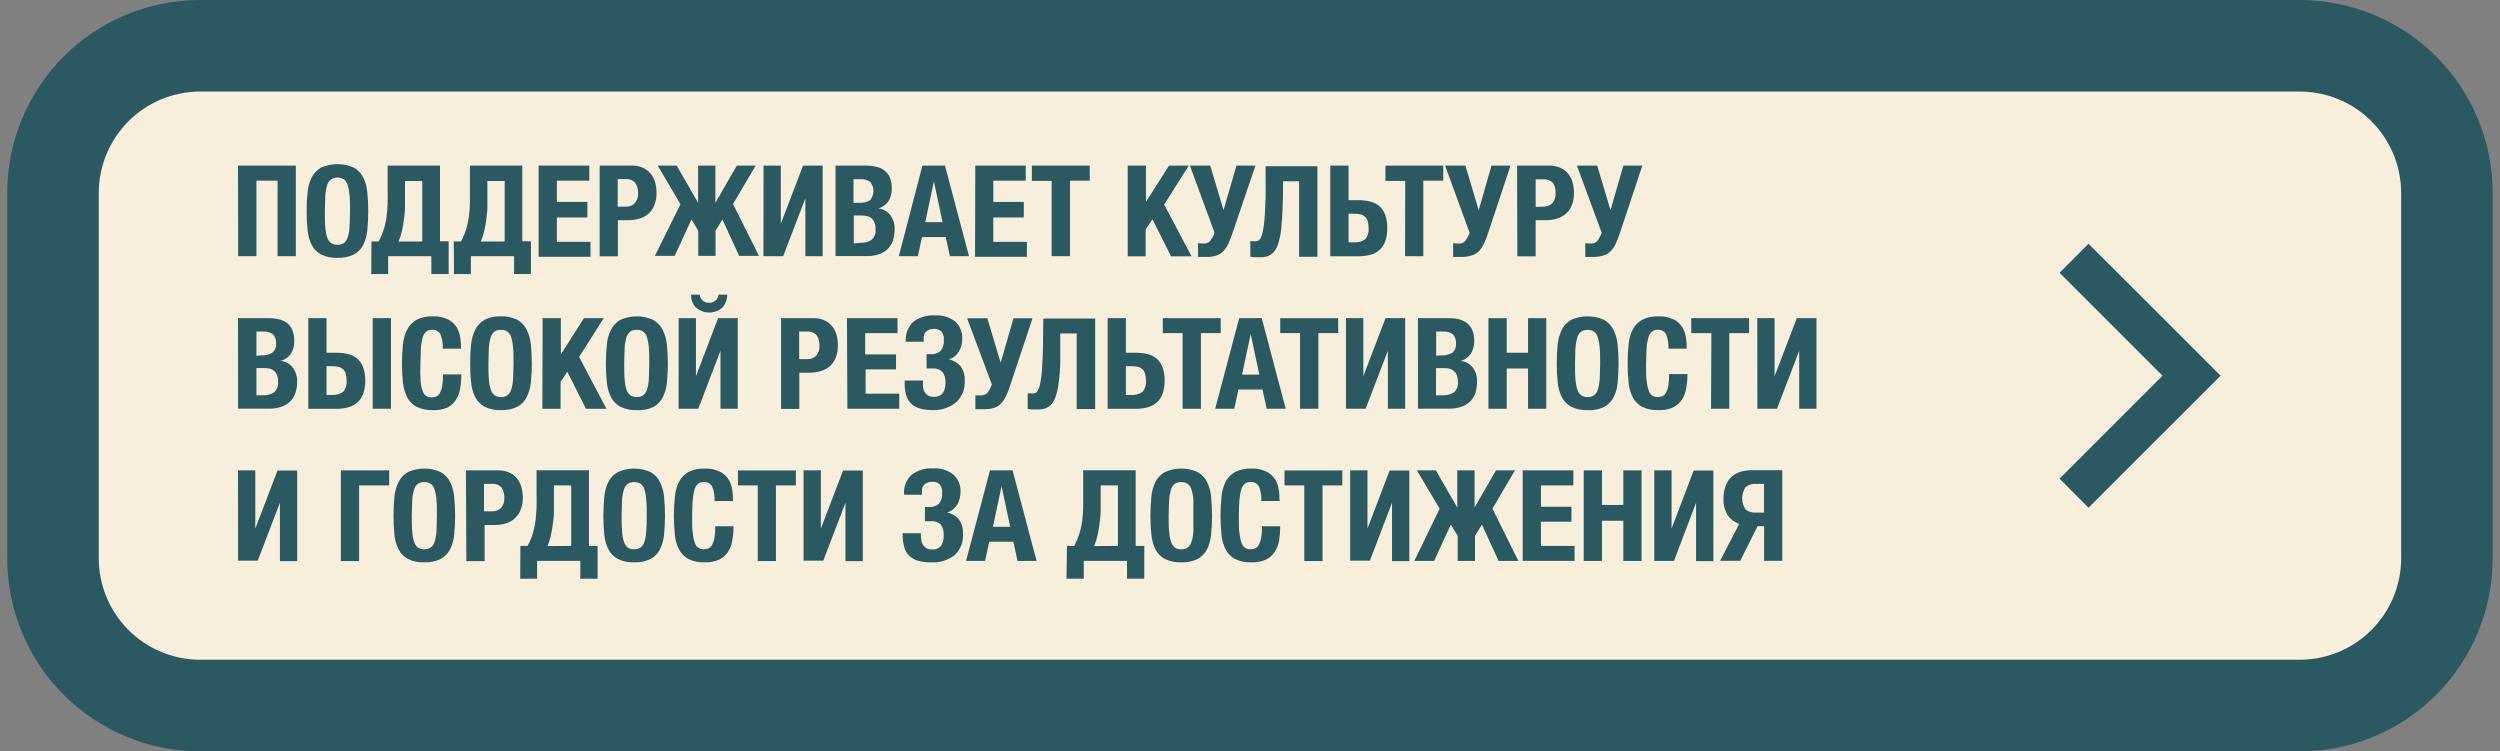 <svg width="173" height="52" viewBox="0 0 173 52" fill="none" xmlns="http://www.w3.org/2000/svg">
<rect x="0" y="0" width="173" height="52" fill="#808080" stroke="none"/>
<g clip-path="url(#clip0_1_2400)">
<path d="M159.149 3.17H13.85C8.228 3.17 3.67 7.728 3.67 13.35V38.65C3.67 44.272 8.228 48.83 13.85 48.83H159.149C164.772 48.83 169.33 44.272 169.33 38.65V13.35C169.33 7.728 164.772 3.17 159.149 3.17Z" fill="#F7EEDC"/>
<path d="M159.144 6.334C161.004 6.336 162.788 7.075 164.103 8.391C165.418 9.706 166.158 11.49 166.16 13.35V38.644C166.157 40.503 165.416 42.285 164.101 43.599C162.786 44.914 161.003 45.652 159.144 45.654H13.85C11.991 45.652 10.208 44.914 8.893 43.599C7.578 42.285 6.837 40.503 6.834 38.644V13.35C6.836 11.49 7.576 9.706 8.891 8.391C10.206 7.075 11.99 6.336 13.85 6.334H159.144ZM159.144 0H13.85C10.31 0 6.914 1.407 4.41 3.91C1.907 6.414 0.5 9.809 0.5 13.35V38.644C0.5 42.185 1.907 45.58 4.41 48.084C6.914 50.587 10.31 51.994 13.85 51.994H159.144C162.684 51.994 166.08 50.587 168.584 48.084C171.087 45.58 172.494 42.185 172.494 38.644V13.35C172.494 9.809 171.087 6.414 168.584 3.91C166.08 1.407 162.684 0 159.144 0Z" fill="#2A5962"/>
<path d="M16.47 11.46H20.472V17.728H19.21V12.501H17.744V17.728H16.482L16.47 11.46Z" fill="#2A5962"/>
<path d="M23.349 17.842C22.959 17.859 22.571 17.781 22.218 17.614C21.943 17.464 21.718 17.235 21.572 16.956C21.413 16.637 21.316 16.29 21.285 15.934C21.197 15.059 21.197 14.177 21.285 13.302C21.314 12.944 21.412 12.595 21.572 12.273C21.717 11.99 21.942 11.755 22.218 11.597C22.575 11.44 22.961 11.358 23.352 11.358C23.742 11.358 24.128 11.44 24.485 11.597C24.762 11.755 24.986 11.99 25.131 12.273C25.291 12.595 25.389 12.944 25.418 13.302C25.506 14.177 25.506 15.059 25.418 15.934C25.387 16.29 25.29 16.637 25.131 16.956C24.985 17.235 24.761 17.464 24.485 17.614C24.13 17.781 23.74 17.859 23.349 17.842ZM23.349 16.939C23.51 16.947 23.669 16.903 23.803 16.813C23.93 16.709 24.022 16.569 24.066 16.412C24.135 16.176 24.178 15.934 24.192 15.688C24.192 15.395 24.222 15.037 24.222 14.612C24.222 14.187 24.222 13.834 24.192 13.541C24.177 13.298 24.135 13.057 24.066 12.823C24.023 12.664 23.931 12.521 23.803 12.417C23.668 12.331 23.512 12.286 23.352 12.286C23.192 12.286 23.035 12.331 22.9 12.417C22.772 12.521 22.68 12.664 22.637 12.823C22.565 13.057 22.523 13.298 22.511 13.541C22.511 13.834 22.481 14.193 22.481 14.612C22.481 15.03 22.481 15.395 22.511 15.688C22.523 15.934 22.565 16.177 22.637 16.412C22.682 16.569 22.773 16.709 22.9 16.813C23.032 16.902 23.189 16.946 23.349 16.939Z" fill="#2A5962"/>
<path d="M25.705 16.711H26.202C26.354 16.434 26.476 16.141 26.567 15.838C26.656 15.554 26.718 15.261 26.752 14.965C26.788 14.666 26.812 14.367 26.824 14.038C26.836 13.709 26.824 13.374 26.824 13.009V11.46H30.448V16.694H31.047V18.966H29.85V17.728H26.86V18.966H25.693L25.705 16.711ZM29.222 16.711V12.525H28.026V13.541C28.026 13.787 28.026 14.05 28.026 14.331C28.026 14.612 27.99 14.893 27.954 15.174C27.918 15.455 27.871 15.73 27.811 15.994C27.757 16.242 27.679 16.485 27.578 16.717L29.222 16.711Z" fill="#2A5962"/>
<path d="M31.4 16.711H31.902C32.052 16.433 32.174 16.14 32.267 15.838C32.351 15.552 32.413 15.26 32.453 14.965C32.49 14.657 32.512 14.348 32.518 14.038C32.518 13.721 32.518 13.374 32.518 13.009V11.46H36.143V16.694H36.741V18.966H35.575V17.728H32.584V18.966H31.418L31.4 16.711ZM34.923 16.711V12.525H33.727V13.541C33.727 13.787 33.727 14.05 33.727 14.331C33.727 14.612 33.685 14.893 33.655 15.174C33.621 15.45 33.571 15.724 33.505 15.994C33.452 16.242 33.374 16.485 33.272 16.717L34.923 16.711Z" fill="#2A5962"/>
<path d="M37.273 11.46H40.779V12.501H38.535V13.972H40.647V15.049H38.535V16.735H40.862V17.77H37.273V11.46Z" fill="#2A5962"/>
<path d="M41.496 11.46H43.709C43.99 11.45 44.269 11.507 44.523 11.627C44.73 11.726 44.913 11.871 45.055 12.052C45.188 12.231 45.286 12.434 45.342 12.65C45.402 12.874 45.432 13.106 45.432 13.338C45.44 13.628 45.389 13.917 45.282 14.187C45.198 14.416 45.061 14.621 44.882 14.785C44.697 14.94 44.484 15.056 44.254 15.126C43.988 15.206 43.711 15.244 43.434 15.24H42.758V17.74H41.496V11.46ZM43.32 14.301C43.431 14.304 43.54 14.285 43.643 14.245C43.746 14.205 43.84 14.145 43.919 14.068C44.004 13.971 44.068 13.858 44.108 13.736C44.148 13.613 44.163 13.484 44.152 13.356C44.17 13.1 44.098 12.846 43.949 12.638C43.862 12.55 43.757 12.482 43.641 12.439C43.525 12.397 43.401 12.381 43.279 12.393H42.746V14.301H43.32Z" fill="#2A5962"/>
<path d="M47.089 14.133L45.516 11.46H46.826L48.309 14.032V11.46H49.505V14.032L50.989 11.46H52.293L50.725 14.116L52.52 17.704H51.15L49.99 15.186L49.517 15.97V17.704H48.321V15.97L47.849 15.186L46.688 17.704H45.318L47.089 14.133Z" fill="#2A5962"/>
<path d="M52.837 11.46H54.033V15.485L55.571 11.46H56.928V17.728H55.732V13.721L54.195 17.728H52.831L52.837 11.46Z" fill="#2A5962"/>
<path d="M57.819 11.46H59.931C60.172 11.459 60.413 11.487 60.648 11.543C60.856 11.587 61.05 11.677 61.217 11.807C61.379 11.936 61.505 12.105 61.582 12.297C61.677 12.537 61.722 12.793 61.713 13.051C61.723 13.358 61.641 13.662 61.48 13.924C61.313 14.173 61.059 14.35 60.768 14.42C61.093 14.455 61.392 14.617 61.6 14.869C61.816 15.16 61.924 15.518 61.905 15.88C61.907 16.116 61.875 16.352 61.809 16.58C61.751 16.803 61.638 17.009 61.48 17.178C61.314 17.354 61.109 17.489 60.882 17.573C60.585 17.681 60.27 17.732 59.955 17.722H57.819V11.46ZM59.44 14.032C59.71 14.056 59.981 13.993 60.212 13.852C60.361 13.675 60.443 13.45 60.443 13.218C60.443 12.986 60.361 12.762 60.212 12.584C60.01 12.443 59.764 12.377 59.518 12.399H59.063V14.038L59.44 14.032ZM59.572 16.801C59.833 16.815 60.091 16.744 60.308 16.598C60.412 16.506 60.492 16.389 60.541 16.259C60.59 16.128 60.607 15.988 60.589 15.85C60.594 15.697 60.569 15.545 60.517 15.401C60.473 15.289 60.404 15.188 60.314 15.108C60.228 15.034 60.125 14.983 60.014 14.959C59.887 14.927 59.757 14.911 59.626 14.911H59.081V16.843L59.572 16.801Z" fill="#2A5962"/>
<path d="M63.831 11.46H65.392L67.055 17.728H65.733L65.446 16.406H63.801L63.514 17.728H62.198L63.831 11.46ZM65.224 15.372L64.626 12.549L64.028 15.372H65.224Z" fill="#2A5962"/>
<path d="M67.491 11.46H70.978V12.501H68.735V13.972H70.847V15.049H68.735V16.735H71.062V17.77H67.473L67.491 11.46Z" fill="#2A5962"/>
<path d="M72.773 12.519H71.403V11.46H75.41V12.501H74.041V17.728H72.773V12.519Z" fill="#2A5962"/>
<path d="M78.036 11.46H79.298V13.972L80.895 11.46H82.265L80.56 14.152L82.456 17.74H81.039L79.747 15.168L79.28 15.88V17.74H78.036V11.46Z" fill="#2A5962"/>
<path d="M83.479 17.782H83.234H83.102H82.905V16.825C83.028 16.844 83.152 16.854 83.276 16.855C83.358 16.86 83.44 16.849 83.517 16.821C83.594 16.793 83.665 16.75 83.725 16.694C83.834 16.56 83.923 16.411 83.988 16.251L84.047 16.107L82.343 11.46H83.748L84.669 14.546L85.561 11.46H86.877L85.334 15.994C85.245 16.274 85.141 16.55 85.022 16.819C84.936 17.024 84.814 17.212 84.663 17.375C84.528 17.518 84.36 17.625 84.173 17.686C83.948 17.754 83.714 17.787 83.479 17.782Z" fill="#2A5962"/>
<path d="M87.068 17.8H86.775L86.524 17.764V16.687H86.626H86.697C86.791 16.697 86.885 16.697 86.978 16.687C87.026 16.676 87.07 16.655 87.109 16.627C87.148 16.598 87.181 16.561 87.206 16.52C87.29 16.378 87.349 16.222 87.379 16.059C87.44 15.763 87.482 15.463 87.505 15.162C87.535 14.779 87.559 14.289 87.577 13.697C87.595 13.105 87.577 12.369 87.577 11.502H91.165V17.77H89.897V12.542H88.785C88.785 13.278 88.785 13.924 88.755 14.474C88.725 15.025 88.701 15.491 88.653 15.886C88.619 16.212 88.553 16.535 88.456 16.849C88.391 17.067 88.283 17.271 88.139 17.447C88.014 17.587 87.852 17.691 87.672 17.746C87.475 17.796 87.271 17.814 87.068 17.8Z" fill="#2A5962"/>
<path d="M92.057 11.46H93.319V13.852H93.983C94.273 13.847 94.563 13.881 94.844 13.954C95.076 14.012 95.292 14.125 95.472 14.283C95.65 14.447 95.783 14.652 95.861 14.881C95.959 15.17 96.005 15.474 95.998 15.778C96.005 16.089 95.958 16.398 95.861 16.694C95.779 16.922 95.643 17.127 95.466 17.292C95.284 17.453 95.067 17.569 94.832 17.633C94.555 17.706 94.269 17.74 93.983 17.734H92.057V11.46ZM93.672 16.771C93.956 16.797 94.24 16.721 94.473 16.556C94.563 16.447 94.63 16.32 94.67 16.185C94.71 16.049 94.723 15.907 94.706 15.766C94.71 15.604 94.688 15.443 94.641 15.288C94.603 15.174 94.537 15.071 94.449 14.989C94.362 14.909 94.254 14.855 94.138 14.833C93.997 14.803 93.852 14.789 93.707 14.791H93.319V16.771H93.672Z" fill="#2A5962"/>
<path d="M97.242 12.519H95.873V11.46H99.874V12.501H98.492V17.728H97.23L97.242 12.519Z" fill="#2A5962"/>
<path d="M101.148 17.782H100.885H100.754H100.556V16.825C100.677 16.844 100.799 16.854 100.921 16.855C101.003 16.863 101.086 16.853 101.164 16.825C101.241 16.797 101.312 16.752 101.37 16.694C101.483 16.563 101.572 16.413 101.633 16.251L101.699 16.107L100 11.46H101.406L102.327 14.546L103.212 11.46H104.528L103.027 15.976C102.941 16.257 102.837 16.533 102.716 16.801C102.628 17.004 102.509 17.192 102.363 17.357C102.225 17.501 102.055 17.608 101.866 17.668C101.635 17.745 101.392 17.783 101.148 17.782Z" fill="#2A5962"/>
<path d="M104.982 11.46H107.196C107.476 11.45 107.755 11.507 108.009 11.627C108.218 11.725 108.4 11.87 108.541 12.052C108.677 12.23 108.775 12.433 108.828 12.65C108.888 12.874 108.918 13.106 108.918 13.338C108.925 13.628 108.877 13.916 108.775 14.187C108.689 14.416 108.549 14.621 108.368 14.785C108.185 14.942 107.971 15.058 107.74 15.126C107.476 15.206 107.202 15.244 106.926 15.24H106.268V17.74H105L104.982 11.46ZM106.813 14.301C106.923 14.304 107.033 14.285 107.135 14.245C107.238 14.205 107.332 14.145 107.411 14.068C107.496 13.971 107.56 13.858 107.601 13.736C107.641 13.613 107.655 13.484 107.644 13.356C107.662 13.109 107.599 12.864 107.465 12.656C107.377 12.568 107.271 12.5 107.154 12.457C107.037 12.415 106.913 12.399 106.789 12.411H106.268V14.319L106.813 14.301Z" fill="#2A5962"/>
<path d="M110.27 17.782H110.031H109.899H109.702V16.825C109.823 16.844 109.944 16.854 110.067 16.855C110.149 16.863 110.231 16.852 110.309 16.824C110.386 16.796 110.457 16.752 110.515 16.694C110.627 16.561 110.716 16.412 110.778 16.251L110.838 16.107L109.122 11.46H110.527L111.448 14.546L112.334 11.46H113.649L112.148 15.976C112.062 16.257 111.959 16.533 111.837 16.801C111.75 17.004 111.631 17.192 111.484 17.357C111.347 17.501 111.176 17.608 110.988 17.668C110.756 17.745 110.514 17.783 110.27 17.782Z" fill="#2A5962"/>
<path d="M16.47 22.017H18.582C18.823 22.014 19.064 22.04 19.299 22.094C19.506 22.14 19.699 22.23 19.868 22.358C20.03 22.487 20.155 22.656 20.233 22.848C20.328 23.087 20.373 23.344 20.364 23.602C20.373 23.909 20.292 24.213 20.131 24.475C19.964 24.724 19.71 24.901 19.419 24.971C19.745 25.005 20.044 25.166 20.25 25.42C20.469 25.71 20.579 26.068 20.561 26.431C20.562 26.668 20.527 26.903 20.46 27.13C20.401 27.354 20.288 27.559 20.131 27.729C19.963 27.905 19.759 28.041 19.533 28.129C19.235 28.236 18.921 28.286 18.606 28.279H16.476L16.47 22.017ZM18.091 24.588C18.362 24.609 18.633 24.542 18.863 24.397C18.949 24.317 19.016 24.218 19.058 24.108C19.099 23.998 19.114 23.88 19.102 23.763C19.114 23.648 19.101 23.531 19.063 23.421C19.024 23.311 18.962 23.212 18.881 23.129C18.678 22.987 18.433 22.922 18.187 22.944H17.744V24.618L18.091 24.588ZM18.223 27.352C18.485 27.364 18.745 27.293 18.965 27.148C19.067 27.056 19.145 26.94 19.193 26.811C19.241 26.682 19.257 26.543 19.24 26.407C19.245 26.252 19.22 26.098 19.168 25.952C19.124 25.841 19.055 25.743 18.965 25.665C18.879 25.589 18.776 25.535 18.665 25.509C18.538 25.48 18.407 25.466 18.277 25.468H17.744V27.352H18.223Z" fill="#2A5962"/>
<path d="M21.333 22.017H22.595V24.409H23.265C23.553 24.406 23.841 24.441 24.12 24.511C24.353 24.569 24.568 24.682 24.748 24.84C24.925 25.004 25.059 25.209 25.137 25.438C25.234 25.725 25.281 26.026 25.275 26.329C25.281 26.64 25.235 26.949 25.137 27.244C25.055 27.472 24.92 27.677 24.742 27.842C24.56 28.003 24.343 28.12 24.108 28.183C23.834 28.258 23.55 28.295 23.265 28.291H21.333V22.017ZM22.948 27.328C23.232 27.354 23.517 27.278 23.75 27.113C23.839 27.002 23.906 26.875 23.946 26.738C23.986 26.602 23.999 26.459 23.983 26.317C23.986 26.155 23.964 25.994 23.917 25.838C23.881 25.723 23.815 25.62 23.726 25.54C23.637 25.462 23.53 25.409 23.415 25.384C23.273 25.354 23.129 25.339 22.984 25.342H22.595V27.328H22.948ZM25.789 22.017H27.057V28.285H25.789V22.017Z" fill="#2A5962"/>
<path d="M29.952 28.38C29.562 28.398 29.173 28.318 28.822 28.147C28.546 27.996 28.322 27.767 28.176 27.489C28.017 27.169 27.917 26.822 27.883 26.466C27.838 26.029 27.816 25.59 27.817 25.151C27.816 24.711 27.838 24.272 27.883 23.835C27.918 23.477 28.017 23.128 28.176 22.806C28.321 22.523 28.545 22.288 28.822 22.13C29.173 21.957 29.561 21.875 29.952 21.891C30.32 21.872 30.687 21.948 31.017 22.112C31.265 22.237 31.473 22.43 31.615 22.668C31.745 22.892 31.827 23.141 31.854 23.398C31.887 23.64 31.903 23.884 31.902 24.128H30.64C30.661 23.789 30.606 23.45 30.479 23.135C30.422 23.029 30.334 22.943 30.228 22.887C30.121 22.832 30 22.81 29.881 22.824C29.74 22.819 29.603 22.863 29.492 22.95C29.37 23.059 29.285 23.203 29.247 23.362C29.18 23.606 29.139 23.857 29.127 24.11C29.127 24.415 29.091 24.792 29.091 25.234C29.074 25.627 29.08 26.02 29.109 26.413C29.127 26.644 29.177 26.871 29.259 27.088C29.303 27.223 29.392 27.339 29.51 27.417C29.621 27.474 29.744 27.503 29.869 27.501C29.975 27.5 30.08 27.48 30.18 27.441C30.286 27.395 30.374 27.315 30.431 27.214C30.512 27.062 30.569 26.899 30.598 26.73C30.641 26.459 30.661 26.184 30.658 25.91H31.92C31.923 26.235 31.897 26.559 31.842 26.879C31.799 27.159 31.699 27.428 31.549 27.669C31.402 27.899 31.195 28.085 30.951 28.207C30.636 28.34 30.294 28.399 29.952 28.38Z" fill="#2A5962"/>
<path d="M34.666 28.381C34.275 28.398 33.886 28.318 33.535 28.147C33.26 27.997 33.035 27.768 32.889 27.489C32.729 27.17 32.632 26.823 32.602 26.466C32.554 26.03 32.532 25.59 32.536 25.151C32.532 24.711 32.554 24.272 32.602 23.835C32.632 23.477 32.729 23.128 32.889 22.806C33.034 22.523 33.258 22.288 33.535 22.13C33.886 21.957 34.275 21.875 34.666 21.891C35.058 21.875 35.449 21.957 35.802 22.13C36.077 22.288 36.299 22.523 36.442 22.806C36.604 23.127 36.703 23.477 36.735 23.835C36.78 24.272 36.802 24.711 36.801 25.151C36.802 25.59 36.78 26.029 36.735 26.466C36.703 26.823 36.604 27.17 36.442 27.489C36.298 27.767 36.076 27.996 35.802 28.147C35.448 28.317 35.058 28.397 34.666 28.381ZM34.666 27.477C34.828 27.486 34.988 27.44 35.12 27.346C35.248 27.244 35.34 27.103 35.383 26.945C35.453 26.71 35.493 26.466 35.503 26.221C35.503 25.928 35.539 25.569 35.539 25.151C35.539 24.732 35.539 24.367 35.503 24.08C35.492 23.835 35.452 23.592 35.383 23.356C35.34 23.197 35.248 23.054 35.12 22.95C34.986 22.861 34.827 22.817 34.666 22.824C34.506 22.816 34.349 22.86 34.217 22.95C34.089 23.054 33.997 23.197 33.954 23.356C33.88 23.591 33.838 23.834 33.828 24.08C33.828 24.367 33.798 24.726 33.798 25.151C33.798 25.575 33.798 25.928 33.828 26.221C33.837 26.467 33.879 26.711 33.954 26.945C33.997 27.103 34.089 27.244 34.217 27.346C34.347 27.44 34.505 27.486 34.666 27.477Z" fill="#2A5962"/>
<path d="M37.549 22.017H38.811V24.523L40.408 22.017H41.778L40.073 24.702L41.969 28.291H40.551L39.259 25.719L38.793 26.425V28.291H37.531L37.549 22.017Z" fill="#2A5962"/>
<path d="M44.062 28.38C43.672 28.398 43.283 28.318 42.932 28.147C42.656 27.996 42.431 27.767 42.286 27.489C42.127 27.169 42.027 26.822 41.993 26.466C41.947 26.029 41.926 25.59 41.927 25.151C41.926 24.711 41.948 24.272 41.993 23.835C42.028 23.477 42.127 23.128 42.286 22.806C42.431 22.523 42.655 22.288 42.932 22.13C43.288 21.973 43.673 21.891 44.062 21.891C44.452 21.891 44.837 21.973 45.193 22.13C45.478 22.29 45.71 22.531 45.857 22.824C46.015 23.146 46.115 23.495 46.15 23.853C46.194 24.29 46.216 24.729 46.215 25.169C46.217 25.608 46.195 26.047 46.15 26.484C46.115 26.84 46.016 27.187 45.857 27.507C45.711 27.785 45.486 28.014 45.211 28.165C44.852 28.333 44.457 28.407 44.062 28.38ZM44.062 27.477C44.224 27.486 44.385 27.44 44.517 27.346C44.643 27.241 44.734 27.102 44.78 26.945C44.849 26.709 44.889 26.466 44.9 26.221C44.9 25.928 44.929 25.569 44.929 25.151C44.929 24.732 44.929 24.367 44.9 24.08C44.889 23.835 44.849 23.592 44.78 23.356C44.734 23.198 44.643 23.056 44.517 22.95C44.382 22.86 44.223 22.817 44.062 22.824C43.901 22.817 43.742 22.861 43.608 22.95C43.481 23.056 43.39 23.198 43.344 23.356C43.276 23.592 43.236 23.835 43.225 24.08C43.225 24.367 43.195 24.726 43.195 25.151C43.195 25.575 43.195 25.928 43.225 26.221C43.235 26.466 43.275 26.709 43.344 26.945C43.39 27.102 43.482 27.241 43.608 27.346C43.74 27.439 43.9 27.485 44.062 27.477Z" fill="#2A5962"/>
<path d="M46.963 22.017H48.159V26.036L49.691 22.017H51.054V28.285H49.858V24.271L48.321 28.285H46.957L46.963 22.017ZM48.159 21.293C47.934 21.047 47.813 20.723 47.824 20.39H48.422C48.428 20.469 48.45 20.546 48.486 20.617C48.522 20.688 48.571 20.751 48.632 20.802C48.753 20.905 48.909 20.959 49.069 20.952C49.229 20.958 49.387 20.905 49.511 20.802C49.63 20.696 49.705 20.549 49.72 20.39H50.319C50.328 20.724 50.205 21.048 49.978 21.293C49.729 21.509 49.41 21.628 49.08 21.628C48.751 21.628 48.432 21.509 48.183 21.293H48.159Z" fill="#2A5962"/>
<path d="M54.051 22.017H56.264C56.544 22.008 56.822 22.063 57.077 22.178C57.283 22.277 57.463 22.423 57.604 22.603C57.741 22.78 57.841 22.983 57.897 23.201C57.954 23.427 57.983 23.661 57.98 23.895C57.988 24.182 57.939 24.469 57.837 24.738C57.755 24.967 57.617 25.173 57.436 25.336C57.252 25.491 57.038 25.607 56.808 25.677C56.542 25.756 56.266 25.795 55.989 25.791H55.313V28.297H54.051V22.017ZM55.875 24.852C56.097 24.857 56.311 24.776 56.473 24.624C56.558 24.527 56.622 24.414 56.662 24.292C56.702 24.17 56.717 24.041 56.706 23.913C56.725 23.655 56.653 23.399 56.503 23.189C56.416 23.1 56.31 23.032 56.193 22.989C56.076 22.947 55.951 22.931 55.827 22.944H55.301V24.852H55.875Z" fill="#2A5962"/>
<path d="M58.609 22.017H62.108V23.051H59.871V24.523H62.006V25.563H59.901V27.244H62.228V28.285H58.639L58.609 22.017Z" fill="#2A5962"/>
<path d="M64.584 28.38C64.269 28.386 63.956 28.347 63.651 28.267C63.418 28.207 63.206 28.085 63.036 27.915C62.867 27.744 62.746 27.531 62.688 27.298C62.618 27.008 62.59 26.71 62.604 26.413V26.335H63.873V26.395C63.863 26.528 63.863 26.662 63.873 26.795C63.889 26.913 63.928 27.027 63.986 27.13C64.044 27.23 64.126 27.312 64.225 27.37C64.349 27.435 64.487 27.466 64.626 27.459C64.737 27.468 64.848 27.452 64.952 27.411C65.056 27.371 65.149 27.308 65.224 27.226C65.373 27.009 65.443 26.747 65.422 26.484C65.449 26.213 65.372 25.942 65.206 25.725C65.115 25.642 65.007 25.578 64.889 25.539C64.772 25.5 64.648 25.486 64.525 25.497H64.339H64.118V24.511H64.237H64.357C64.489 24.524 64.621 24.51 64.748 24.471C64.874 24.432 64.991 24.368 65.093 24.283C65.262 24.071 65.341 23.8 65.314 23.53C65.327 23.424 65.318 23.316 65.288 23.213C65.258 23.11 65.208 23.015 65.141 22.932C65.076 22.871 64.999 22.825 64.916 22.795C64.833 22.765 64.744 22.753 64.656 22.758C64.484 22.752 64.314 22.796 64.166 22.884C64.095 22.928 64.036 22.989 63.994 23.061C63.951 23.133 63.926 23.213 63.92 23.297C63.916 23.35 63.916 23.404 63.92 23.458C63.917 23.522 63.917 23.586 63.92 23.649H62.682V23.602C62.664 23.355 62.701 23.107 62.791 22.876C62.882 22.645 63.022 22.437 63.203 22.268C63.634 21.946 64.167 21.789 64.704 21.825C65.207 21.792 65.704 21.943 66.103 22.25C66.266 22.403 66.393 22.589 66.476 22.795C66.56 23.002 66.598 23.224 66.588 23.446C66.588 23.599 66.57 23.752 66.534 23.901C66.497 24.051 66.436 24.194 66.355 24.325C66.277 24.453 66.178 24.566 66.062 24.66C65.945 24.758 65.808 24.829 65.661 24.869C65.975 24.928 66.26 25.093 66.468 25.336C66.674 25.622 66.776 25.971 66.755 26.323C66.778 26.596 66.739 26.87 66.643 27.127C66.547 27.383 66.395 27.615 66.199 27.806C65.75 28.191 65.175 28.395 64.584 28.38Z" fill="#2A5962"/>
<path d="M68.071 28.315H67.826H67.695H67.497V27.358C67.621 27.366 67.744 27.366 67.868 27.358C67.949 27.364 68.031 27.353 68.108 27.326C68.186 27.299 68.256 27.257 68.317 27.202C68.427 27.067 68.515 26.916 68.58 26.753L68.639 26.61L66.923 22.023H68.323L69.244 25.103L70.135 22.023H71.451L69.949 26.532C69.86 26.814 69.756 27.092 69.638 27.364C69.55 27.566 69.429 27.752 69.279 27.914C69.146 28.059 68.977 28.166 68.789 28.225C68.556 28.293 68.314 28.324 68.071 28.315Z" fill="#2A5962"/>
<path d="M71.66 28.333H71.367C71.282 28.329 71.198 28.319 71.116 28.303V27.22H71.217H71.289C71.383 27.23 71.477 27.23 71.57 27.22C71.618 27.21 71.663 27.191 71.703 27.162C71.742 27.133 71.774 27.096 71.798 27.053C71.883 26.911 71.942 26.755 71.971 26.592C72.034 26.299 72.076 26.001 72.097 25.701C72.129 25.302 72.153 24.812 72.168 24.23C72.168 23.631 72.198 22.902 72.198 22.041H75.787V28.309H74.507V23.075H73.371C73.371 23.811 73.371 24.457 73.371 25.007C73.371 25.557 73.317 26.03 73.269 26.419C73.235 26.745 73.169 27.068 73.072 27.382C73.007 27.6 72.899 27.804 72.755 27.98C72.63 28.117 72.471 28.218 72.294 28.273C72.087 28.327 71.873 28.347 71.66 28.333Z" fill="#2A5962"/>
<path d="M76.649 22.017H77.911V24.409H78.581C78.869 24.406 79.157 24.441 79.436 24.511C79.669 24.569 79.884 24.682 80.064 24.84C80.241 25.004 80.375 25.209 80.453 25.438C80.55 25.725 80.597 26.026 80.591 26.329C80.597 26.64 80.551 26.949 80.453 27.244C80.371 27.472 80.236 27.677 80.058 27.842C79.876 28.003 79.659 28.12 79.424 28.183C79.15 28.258 78.866 28.295 78.581 28.291H76.649V22.017ZM78.264 27.328C78.548 27.354 78.832 27.278 79.065 27.113C79.155 27.002 79.222 26.875 79.262 26.738C79.302 26.602 79.315 26.459 79.299 26.317C79.302 26.155 79.28 25.994 79.233 25.838C79.197 25.723 79.131 25.62 79.041 25.54C78.953 25.462 78.846 25.409 78.73 25.384C78.589 25.354 78.445 25.339 78.3 25.342H77.911V27.328H78.264Z" fill="#2A5962"/>
<path d="M81.835 23.051H80.465V22.017H84.472V23.051H83.103V28.285H81.835V23.051Z" fill="#2A5962"/>
<path d="M85.752 22.017H87.313L88.97 28.285H87.654L87.367 26.957H85.698L85.411 28.285H84.089L85.752 22.017ZM87.146 25.922L86.548 23.105L85.95 25.922H87.146Z" fill="#2A5962"/>
<path d="M89.963 23.051H88.593V22.017H92.601V23.051H91.231V28.285H89.963V23.051Z" fill="#2A5962"/>
<path d="M93.145 22.017H94.342V26.036L95.879 22.017H97.237V28.285H96.04V24.271L94.503 28.285H93.145V22.017Z" fill="#2A5962"/>
<path d="M98.122 22.017H100.239C100.479 22.014 100.717 22.04 100.951 22.094C101.157 22.14 101.351 22.23 101.519 22.358C101.681 22.487 101.807 22.656 101.884 22.848C101.979 23.087 102.024 23.344 102.015 23.602C102.025 23.909 101.944 24.213 101.782 24.475C101.615 24.724 101.361 24.901 101.07 24.971C101.396 25.005 101.695 25.166 101.902 25.42C102.123 25.709 102.233 26.067 102.213 26.431C102.212 26.667 102.18 26.902 102.117 27.13C102.054 27.353 101.939 27.558 101.782 27.729C101.616 27.906 101.411 28.043 101.184 28.129C100.887 28.236 100.573 28.286 100.257 28.279H98.128L98.122 22.017ZM99.743 24.588C100.014 24.609 100.284 24.542 100.514 24.397C100.601 24.317 100.667 24.218 100.709 24.108C100.751 23.998 100.766 23.88 100.753 23.763C100.766 23.648 100.752 23.531 100.714 23.421C100.676 23.311 100.614 23.212 100.532 23.129C100.33 22.987 100.084 22.922 99.838 22.944H99.384V24.618L99.743 24.588ZM99.874 27.352C100.137 27.364 100.396 27.293 100.616 27.148C100.716 27.056 100.792 26.941 100.839 26.813C100.886 26.685 100.901 26.548 100.885 26.413C100.889 26.258 100.862 26.103 100.807 25.958C100.764 25.847 100.694 25.749 100.604 25.671C100.519 25.595 100.416 25.541 100.305 25.515C100.177 25.485 100.047 25.471 99.916 25.474H99.372V27.358L99.874 27.352Z" fill="#2A5962"/>
<path d="M103.002 22.017H104.264V24.409H105.742V22.017H107.004V28.285H105.742V25.498H104.264V28.285H103.002V22.017Z" fill="#2A5962"/>
<path d="M109.857 28.381C109.467 28.398 109.078 28.318 108.727 28.147C108.451 27.997 108.227 27.768 108.081 27.489C107.921 27.17 107.824 26.823 107.794 26.467C107.746 26.03 107.724 25.59 107.728 25.151C107.724 24.711 107.746 24.272 107.794 23.835C107.824 23.477 107.921 23.128 108.081 22.806C108.226 22.523 108.45 22.288 108.727 22.13C109.084 21.973 109.47 21.891 109.86 21.891C110.251 21.891 110.637 21.973 110.994 22.13C111.278 22.291 111.507 22.532 111.652 22.824C111.812 23.146 111.909 23.495 111.939 23.853C111.984 24.29 112.006 24.729 112.005 25.169C112.006 25.608 111.984 26.047 111.939 26.485C111.909 26.841 111.812 27.188 111.652 27.507C111.506 27.786 111.281 28.015 111.006 28.165C110.647 28.333 110.252 28.407 109.857 28.381ZM109.857 27.477C110.02 27.487 110.18 27.441 110.312 27.346C110.44 27.244 110.532 27.103 110.575 26.945C110.644 26.709 110.686 26.467 110.701 26.221C110.701 25.928 110.731 25.569 110.731 25.151C110.731 24.732 110.731 24.367 110.701 24.08C110.685 23.835 110.643 23.592 110.575 23.356C110.532 23.197 110.44 23.054 110.312 22.95C110.176 22.867 110.02 22.824 109.86 22.824C109.701 22.824 109.545 22.867 109.409 22.95C109.281 23.054 109.189 23.197 109.146 23.356C109.078 23.592 109.036 23.835 109.02 24.08C109.02 24.367 108.99 24.726 108.99 25.151C108.99 25.575 108.99 25.928 109.02 26.221C109.034 26.467 109.077 26.709 109.146 26.945C109.189 27.103 109.281 27.244 109.409 27.346C109.539 27.44 109.697 27.486 109.857 27.477Z" fill="#2A5962"/>
<path d="M114.762 28.38C114.371 28.398 113.983 28.318 113.631 28.147C113.356 27.996 113.131 27.767 112.985 27.489C112.826 27.17 112.728 26.823 112.698 26.466C112.65 26.029 112.628 25.59 112.632 25.151C112.628 24.711 112.65 24.272 112.698 23.835C112.728 23.477 112.826 23.128 112.985 22.806C113.13 22.523 113.355 22.288 113.631 22.13C113.982 21.957 114.371 21.875 114.762 21.891C115.132 21.872 115.5 21.948 115.832 22.112C116.081 22.236 116.289 22.429 116.431 22.668C116.56 22.893 116.643 23.141 116.676 23.398C116.706 23.64 116.722 23.884 116.724 24.128H115.456C115.476 23.789 115.421 23.45 115.294 23.135C115.237 23.029 115.15 22.943 115.043 22.887C114.936 22.832 114.815 22.81 114.696 22.824C114.556 22.819 114.418 22.863 114.307 22.95C114.187 23.06 114.104 23.204 114.068 23.362C113.999 23.606 113.956 23.857 113.942 24.11C113.942 24.415 113.906 24.792 113.906 25.234C113.906 25.677 113.906 26.096 113.954 26.389C113.975 26.619 114.025 26.846 114.104 27.065C114.151 27.199 114.241 27.315 114.361 27.393C114.47 27.45 114.591 27.479 114.714 27.477C114.82 27.476 114.926 27.456 115.025 27.417C115.131 27.371 115.219 27.291 115.276 27.19C115.36 27.04 115.417 26.876 115.444 26.706C115.489 26.435 115.509 26.161 115.503 25.886H116.771C116.772 26.211 116.744 26.535 116.688 26.855C116.647 27.136 116.547 27.405 116.395 27.645C116.247 27.875 116.041 28.061 115.796 28.183C115.472 28.329 115.117 28.397 114.762 28.38Z" fill="#2A5962"/>
<path d="M118.428 23.051H117.035V22.017H121.036V23.051H119.666V28.285H118.404L118.428 23.051Z" fill="#2A5962"/>
<path d="M121.604 22.017H122.801V26.036L124.338 22.017H125.702V28.285H124.505V24.271L122.968 28.285H121.61L121.604 22.017Z" fill="#2A5962"/>
<path d="M16.47 32.549H17.666V36.581L19.204 32.561H20.567V38.83H19.371V34.786L17.834 38.8H16.476L16.47 32.549Z" fill="#2A5962"/>
<path d="M23.588 32.549H26.931V33.59H24.85V38.824H23.588V32.549Z" fill="#2A5962"/>
<path d="M29.366 38.913C28.973 38.932 28.583 38.852 28.229 38.68C27.953 38.532 27.729 38.303 27.589 38.022C27.427 37.705 27.328 37.36 27.296 37.005C27.209 36.13 27.209 35.249 27.296 34.374C27.327 34.013 27.427 33.662 27.589 33.339C27.731 33.056 27.954 32.823 28.229 32.669C28.585 32.507 28.972 32.424 29.363 32.424C29.754 32.424 30.14 32.507 30.496 32.669C30.773 32.824 30.997 33.057 31.142 33.339C31.303 33.663 31.4 34.014 31.429 34.374C31.517 35.249 31.517 36.13 31.429 37.005C31.399 37.36 31.302 37.705 31.142 38.022C30.998 38.302 30.773 38.531 30.496 38.68C30.145 38.851 29.756 38.931 29.366 38.913ZM29.366 38.01C29.525 38.018 29.682 37.974 29.814 37.885C29.941 37.779 30.033 37.637 30.078 37.478C30.149 37.245 30.191 37.004 30.203 36.76C30.203 36.461 30.233 36.102 30.233 35.684C30.233 35.265 30.233 34.906 30.203 34.613C30.191 34.369 30.149 34.128 30.078 33.895C30.036 33.733 29.944 33.588 29.814 33.483C29.678 33.4 29.522 33.357 29.363 33.357C29.204 33.357 29.047 33.4 28.911 33.483C28.782 33.588 28.689 33.733 28.648 33.895C28.579 34.129 28.539 34.37 28.528 34.613C28.528 34.906 28.493 35.259 28.493 35.684C28.493 36.108 28.492 36.461 28.528 36.76C28.539 37.003 28.579 37.244 28.648 37.478C28.693 37.637 28.785 37.779 28.911 37.885C29.045 37.974 29.205 38.019 29.366 38.01Z" fill="#2A5962"/>
<path d="M32.243 32.549H34.456C34.736 32.541 35.014 32.596 35.27 32.711C35.477 32.81 35.659 32.955 35.802 33.135C35.934 33.315 36.032 33.518 36.089 33.733C36.149 33.958 36.179 34.189 36.179 34.421C36.187 34.712 36.136 35.001 36.029 35.271C35.946 35.499 35.809 35.705 35.629 35.869C35.455 36.025 35.252 36.143 35.031 36.216C34.766 36.292 34.492 36.33 34.217 36.329H33.535V38.829H32.273L32.243 32.549ZM34.068 35.384C34.177 35.388 34.287 35.37 34.389 35.331C34.492 35.292 34.586 35.233 34.666 35.157C34.75 35.06 34.814 34.947 34.854 34.825C34.894 34.703 34.91 34.574 34.899 34.445C34.917 34.191 34.847 33.937 34.702 33.727C34.615 33.638 34.509 33.57 34.392 33.527C34.275 33.485 34.15 33.469 34.026 33.482H33.493V35.384H34.068Z" fill="#2A5962"/>
<path d="M36.011 37.777H36.508C36.659 37.499 36.782 37.206 36.873 36.904C36.959 36.618 37.021 36.326 37.058 36.031C37.094 35.731 37.118 35.432 37.13 35.103C37.142 34.774 37.13 34.44 37.13 34.069V32.544H40.755V37.777H41.353V40.05H40.157V38.812H37.166V40.05H35.999L36.011 37.777ZM39.529 37.777V33.59H38.332V34.607C38.332 34.858 38.332 35.121 38.332 35.402C38.332 35.684 38.296 35.959 38.261 36.24C38.225 36.521 38.177 36.796 38.117 37.065C38.063 37.313 37.984 37.556 37.884 37.789L39.529 37.777Z" fill="#2A5962"/>
<path d="M43.883 38.913C43.492 38.931 43.104 38.851 42.752 38.68C42.475 38.531 42.25 38.302 42.106 38.022C41.947 37.705 41.849 37.36 41.819 37.005C41.731 36.13 41.731 35.249 41.819 34.374C41.848 34.014 41.946 33.663 42.106 33.339C42.252 33.057 42.476 32.824 42.752 32.669C43.108 32.507 43.495 32.424 43.886 32.424C44.277 32.424 44.663 32.507 45.019 32.669C45.295 32.823 45.518 33.056 45.659 33.339C45.822 33.662 45.921 34.013 45.952 34.374C46.04 35.249 46.04 36.13 45.952 37.005C45.921 37.36 45.821 37.705 45.659 38.022C45.519 38.303 45.296 38.532 45.019 38.68C44.666 38.852 44.275 38.932 43.883 38.913ZM43.883 38.01C44.044 38.019 44.203 37.974 44.337 37.885C44.464 37.779 44.556 37.637 44.601 37.478C44.669 37.244 44.71 37.003 44.72 36.76C44.744 36.461 44.756 36.102 44.756 35.684C44.756 35.259 44.756 34.906 44.72 34.613C44.71 34.37 44.669 34.129 44.601 33.895C44.559 33.733 44.467 33.588 44.337 33.483C44.201 33.4 44.045 33.357 43.886 33.357C43.727 33.357 43.571 33.4 43.434 33.483C43.305 33.588 43.212 33.733 43.171 33.895C43.1 34.128 43.057 34.369 43.045 34.613C43.045 34.906 43.016 35.259 43.016 35.684C43.016 36.108 43.016 36.461 43.045 36.76C43.057 37.004 43.1 37.245 43.171 37.478C43.216 37.637 43.307 37.779 43.434 37.885C43.566 37.974 43.724 38.018 43.883 38.01Z" fill="#2A5962"/>
<path d="M48.764 38.913C48.373 38.931 47.985 38.851 47.633 38.68C47.356 38.531 47.131 38.302 46.987 38.022C46.827 37.705 46.73 37.36 46.7 37.005C46.612 36.13 46.612 35.249 46.7 34.374C46.729 34.014 46.827 33.663 46.987 33.339C47.132 33.057 47.357 32.824 47.633 32.669C47.983 32.491 48.372 32.407 48.764 32.424C49.133 32.408 49.501 32.484 49.834 32.645C50.08 32.773 50.287 32.965 50.432 33.201C50.561 33.426 50.644 33.674 50.678 33.931C50.707 34.175 50.723 34.421 50.725 34.667H49.446C49.467 34.326 49.412 33.985 49.284 33.668C49.227 33.562 49.14 33.476 49.033 33.42C48.926 33.365 48.805 33.343 48.686 33.357C48.546 33.352 48.408 33.396 48.297 33.483C48.179 33.595 48.094 33.738 48.052 33.895C47.988 34.14 47.948 34.39 47.932 34.643C47.908 34.95 47.896 35.327 47.896 35.773C47.896 36.246 47.896 36.629 47.944 36.922C47.962 37.155 48.013 37.384 48.094 37.603C48.138 37.738 48.23 37.853 48.351 37.926C48.46 37.983 48.581 38.012 48.704 38.01C48.811 38.012 48.916 37.992 49.015 37.95C49.121 37.904 49.209 37.824 49.266 37.723C49.35 37.573 49.407 37.409 49.434 37.239C49.48 36.968 49.5 36.694 49.493 36.419H50.761C50.762 36.744 50.734 37.068 50.678 37.388C50.637 37.669 50.537 37.938 50.385 38.178C50.237 38.408 50.031 38.594 49.786 38.716C49.465 38.861 49.115 38.928 48.764 38.913Z" fill="#2A5962"/>
<path d="M52.436 33.59H51.066V32.555H55.074V33.59H53.692V38.824H52.436V33.59Z" fill="#2A5962"/>
<path d="M55.606 32.549H56.803V36.581L58.34 32.561H59.704V38.83H58.507V34.786L56.97 38.8H55.606V32.549Z" fill="#2A5962"/>
<path d="M64.447 38.913C64.13 38.921 63.813 38.883 63.508 38.8C63.283 38.731 63.078 38.61 62.91 38.447C62.745 38.281 62.628 38.074 62.569 37.849C62.492 37.564 62.456 37.27 62.461 36.975V36.898H63.723V36.958C63.723 37.092 63.733 37.225 63.753 37.358C63.768 37.478 63.807 37.594 63.867 37.699C63.925 37.794 64.005 37.874 64.1 37.932C64.225 37.998 64.365 38.029 64.507 38.022C64.617 38.031 64.729 38.015 64.833 37.975C64.936 37.934 65.029 37.871 65.105 37.789C65.254 37.572 65.324 37.31 65.302 37.047C65.328 36.777 65.253 36.507 65.093 36.288C64.999 36.206 64.89 36.144 64.772 36.106C64.653 36.068 64.528 36.055 64.405 36.066H64.004V35.085H64.237C64.37 35.099 64.504 35.086 64.631 35.047C64.759 35.008 64.877 34.944 64.979 34.858C65.143 34.645 65.219 34.378 65.194 34.111C65.207 34.004 65.198 33.897 65.169 33.794C65.139 33.691 65.089 33.595 65.021 33.512C64.956 33.452 64.88 33.406 64.796 33.376C64.713 33.346 64.625 33.334 64.536 33.339C64.364 33.334 64.195 33.378 64.046 33.465C63.977 33.511 63.919 33.572 63.877 33.643C63.835 33.715 63.809 33.795 63.801 33.877C63.801 33.943 63.801 33.997 63.801 34.045V34.236H62.563V34.188C62.544 33.943 62.581 33.696 62.67 33.466C62.759 33.236 62.898 33.03 63.077 32.86C63.507 32.535 64.04 32.376 64.578 32.412C65.082 32.377 65.581 32.531 65.978 32.843C66.143 32.993 66.272 33.179 66.357 33.386C66.442 33.592 66.48 33.816 66.468 34.039C66.469 34.194 66.449 34.349 66.409 34.499C66.338 34.796 66.174 35.062 65.942 35.259C65.822 35.355 65.684 35.424 65.535 35.462C65.851 35.52 66.137 35.688 66.343 35.935C66.555 36.218 66.659 36.568 66.636 36.922C66.658 37.194 66.62 37.467 66.524 37.723C66.428 37.978 66.276 38.209 66.08 38.399C65.617 38.766 65.036 38.949 64.447 38.913Z" fill="#2A5962"/>
<path d="M68.508 32.549H70.069L71.732 38.818H70.416L70.123 37.49H68.454L68.167 38.818H66.851L68.508 32.549ZM69.907 36.455L69.309 33.638L68.711 36.455H69.907Z" fill="#2A5962"/>
<path d="M73.838 37.777H74.34C74.486 37.497 74.608 37.205 74.705 36.904C74.788 36.617 74.85 36.326 74.89 36.031C74.928 35.723 74.95 35.413 74.956 35.103C74.956 34.78 74.956 34.44 74.956 34.069V32.544H78.587V37.777H79.185V40.05H77.989V38.812H74.998V40.05H73.802L73.838 37.777ZM77.361 37.777V33.59H76.164V34.607C76.164 34.858 76.164 35.121 76.164 35.402C76.164 35.684 76.123 35.959 76.087 36.24C76.054 36.517 76.006 36.793 75.943 37.065C75.889 37.313 75.811 37.556 75.71 37.789L77.361 37.777Z" fill="#2A5962"/>
<path d="M81.745 38.913C81.352 38.932 80.962 38.852 80.608 38.68C80.331 38.531 80.106 38.302 79.962 38.022C79.802 37.705 79.705 37.36 79.675 37.005C79.587 36.13 79.587 35.249 79.675 34.374C79.704 34.014 79.802 33.663 79.962 33.339C80.108 33.057 80.332 32.824 80.608 32.669C80.964 32.507 81.351 32.424 81.742 32.424C82.133 32.424 82.519 32.507 82.875 32.669C83.151 32.824 83.376 33.057 83.521 33.339C83.682 33.663 83.779 34.014 83.808 34.374C83.896 35.249 83.896 36.13 83.808 37.005C83.778 37.36 83.681 37.705 83.521 38.022C83.377 38.302 83.152 38.531 82.875 38.68C82.524 38.851 82.135 38.931 81.745 38.913ZM81.745 38.01C81.904 38.018 82.061 37.974 82.193 37.885C82.32 37.779 82.412 37.637 82.457 37.478C82.528 37.245 82.57 37.004 82.582 36.76C82.582 36.461 82.582 36.102 82.582 35.684C82.582 35.265 82.582 34.906 82.582 34.613C82.57 34.369 82.528 34.128 82.457 33.895C82.415 33.733 82.323 33.588 82.193 33.483C82.057 33.4 81.901 33.357 81.742 33.357C81.583 33.357 81.426 33.4 81.29 33.483C81.161 33.588 81.068 33.733 81.027 33.895C80.958 34.129 80.916 34.37 80.901 34.613C80.901 34.906 80.871 35.259 80.871 35.684C80.871 36.108 80.871 36.461 80.901 36.76C80.916 37.003 80.958 37.244 81.027 37.478C81.072 37.637 81.163 37.779 81.29 37.885C81.424 37.974 81.584 38.019 81.745 38.01Z" fill="#2A5962"/>
<path d="M86.596 38.913C86.203 38.932 85.813 38.852 85.459 38.68C85.183 38.531 84.957 38.302 84.813 38.022C84.656 37.704 84.559 37.359 84.526 37.005C84.439 36.13 84.439 35.249 84.526 34.374C84.559 34.014 84.656 33.664 84.813 33.339C84.959 33.057 85.183 32.824 85.459 32.669C85.811 32.49 86.202 32.406 86.596 32.424C86.964 32.408 87.33 32.484 87.66 32.645C87.906 32.774 88.113 32.966 88.259 33.201C88.385 33.427 88.466 33.675 88.498 33.931C88.528 34.175 88.543 34.421 88.546 34.667H87.284C87.305 34.326 87.25 33.985 87.122 33.668C87.065 33.562 86.978 33.476 86.871 33.42C86.764 33.365 86.643 33.343 86.524 33.357C86.382 33.35 86.242 33.395 86.129 33.483C86.013 33.595 85.93 33.738 85.89 33.895C85.821 34.139 85.779 34.39 85.764 34.643C85.74 34.95 85.728 35.327 85.728 35.773C85.728 36.246 85.728 36.629 85.776 36.922C85.797 37.154 85.848 37.383 85.926 37.603C85.973 37.737 86.064 37.85 86.183 37.926C86.292 37.983 86.413 38.012 86.536 38.01C86.645 38.012 86.752 37.991 86.853 37.95C86.959 37.905 87.045 37.825 87.098 37.723C87.182 37.573 87.239 37.409 87.266 37.239C87.314 36.968 87.336 36.694 87.332 36.419H88.594C88.593 36.744 88.567 37.068 88.516 37.388C88.47 37.669 88.369 37.937 88.217 38.178C88.071 38.409 87.864 38.596 87.619 38.716C87.298 38.861 86.948 38.929 86.596 38.913Z" fill="#2A5962"/>
<path d="M90.257 33.59H88.887V32.555H92.888V33.59H91.519V38.824H90.257V33.59Z" fill="#2A5962"/>
<path d="M93.433 32.549H94.629V36.581L96.16 32.561H97.524V38.83H96.328V34.786L94.796 38.8H93.433V32.549Z" fill="#2A5962"/>
<path d="M99.623 35.199L98.05 32.549H99.36L100.843 35.121V32.549H102.04V35.121L103.523 32.549H104.833L103.278 35.199L105.072 38.818H103.702L102.548 36.3L102.07 37.077V38.818H100.873V37.077L100.395 36.3L99.24 38.818H97.871L99.623 35.199Z" fill="#2A5962"/>
<path d="M105.371 32.549H108.876V33.59H106.633V35.067H108.745V36.102H106.633V37.777H108.96V38.812H105.371V32.549Z" fill="#2A5962"/>
<path d="M109.594 32.549H110.856V34.942H112.334V32.549H113.596V38.818H112.334V36.036H110.856V38.818H109.594V32.549Z" fill="#2A5962"/>
<path d="M114.475 32.549H115.671V36.581L117.202 32.561H118.566V38.83H117.37V34.786L115.838 38.818H114.475V32.549Z" fill="#2A5962"/>
<path d="M120.355 36.252C120.031 36.145 119.752 35.935 119.559 35.654C119.347 35.305 119.245 34.901 119.266 34.493C119.261 34.184 119.316 33.878 119.427 33.59C119.51 33.361 119.648 33.156 119.828 32.992C120.009 32.83 120.223 32.712 120.456 32.645C120.721 32.57 120.995 32.534 121.27 32.537H123.333V38.806H122.077V36.413H121.623L120.426 38.806H119.033L120.355 36.252ZM122.071 35.474V33.482H121.569C121.293 33.458 121.018 33.536 120.797 33.704C120.641 33.933 120.558 34.204 120.558 34.481C120.558 34.758 120.641 35.029 120.797 35.259C121.007 35.42 121.269 35.497 121.533 35.474H122.071Z" fill="#2A5962"/>
<path d="M144.525 16.867L142.521 18.876L149.645 26L142.521 33.123L144.525 35.133L153.665 26L144.525 16.867Z" fill="#2A5962"/>
</g>
<defs>
<clipPath id="clip0_1_2400">
<rect width="172" height="52" fill="white" transform="translate(0.5)"/>
</clipPath>
</defs>
</svg>
